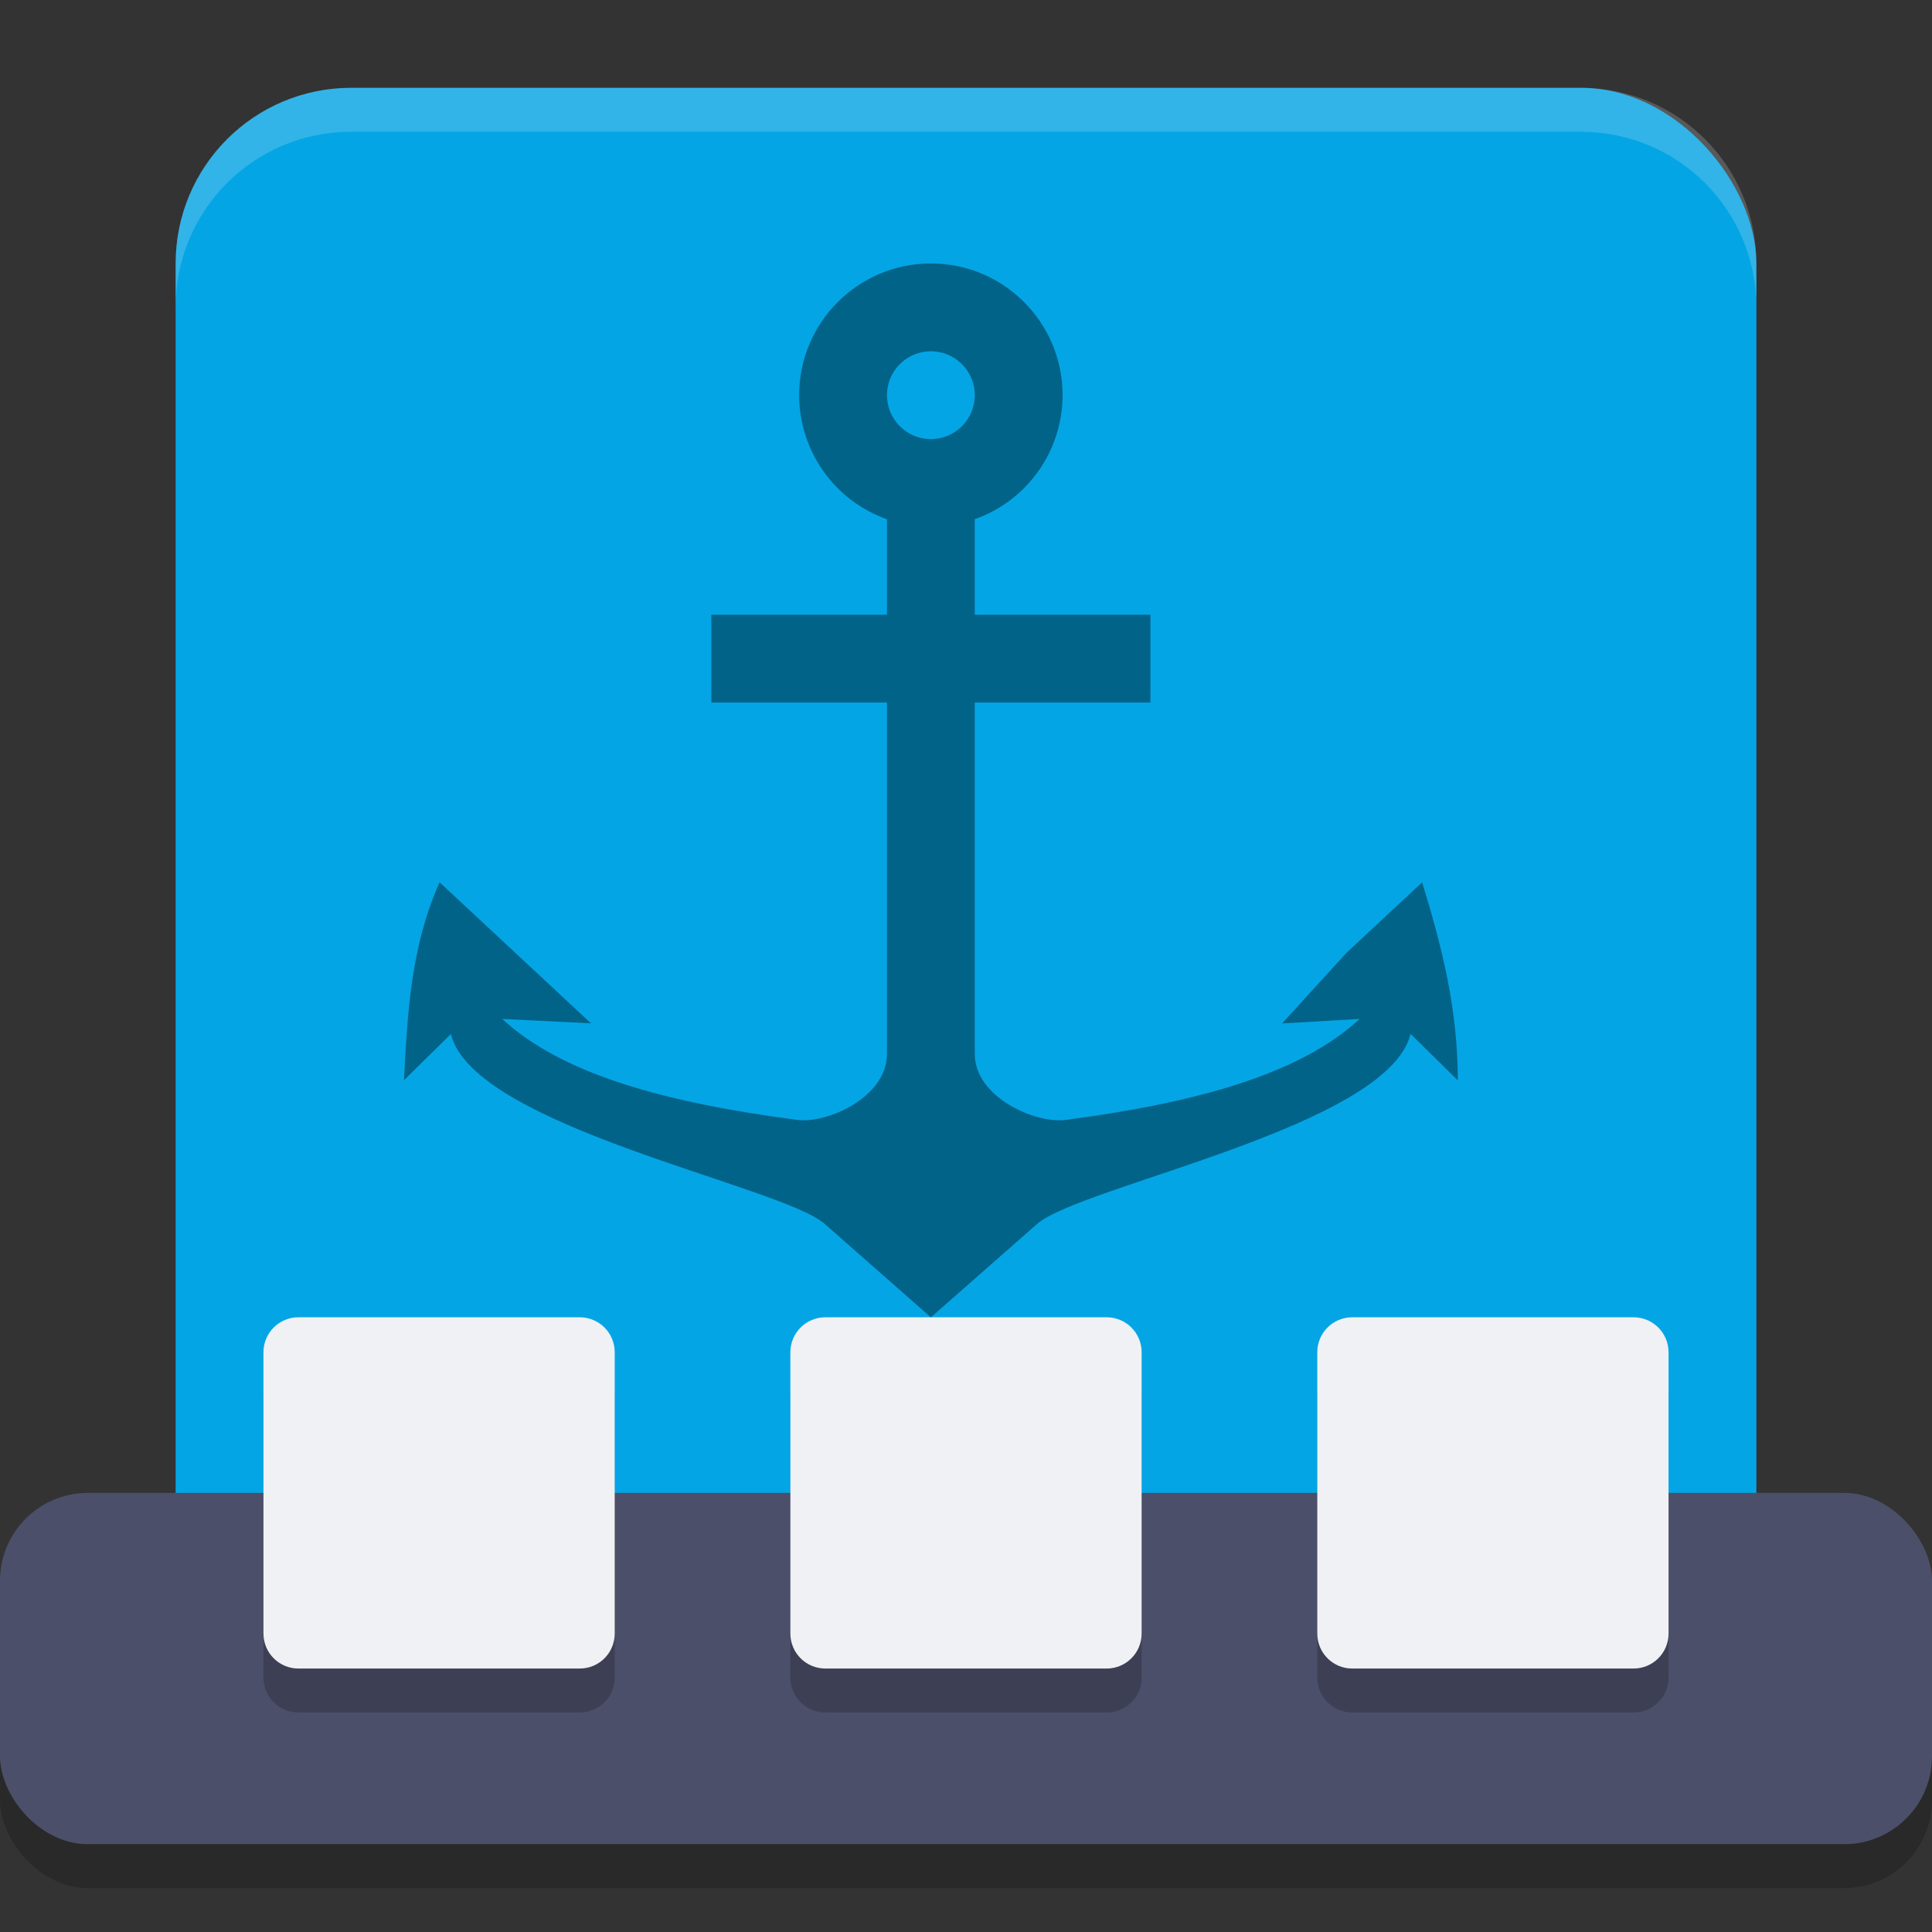 <svg xmlns="http://www.w3.org/2000/svg" width="22" height="22" version="1">
 <rect width="100%" height="100%" fill="#333333" stroke="none"/>
 <rect style="opacity:0.2" width="22" height="4" x="0" y="17.5" rx="1" ry="1"/>
 <rect style="fill:#04a5e5" width="18" height="18" x="2" y="1" rx="2" ry="2"/>
 <rect style="fill:#4c4f69" width="22" height="4" x="0" y="17" rx="1" ry="1"/>
 <path style="opacity:0.2" d="M 3.398,15.5 C 3.177,15.5 3,15.677 3,15.898 v 3.203 C 3,19.323 3.177,19.5 3.398,19.5 h 3.203 C 6.823,19.5 7,19.323 7,19.102 V 15.898 C 7,15.677 6.823,15.5 6.602,15.5 Z m 6,0 C 9.177,15.5 9,15.677 9,15.898 v 3.203 C 9,19.323 9.177,19.5 9.398,19.5 h 3.203 C 12.823,19.5 13,19.323 13,19.102 V 15.898 C 13,15.677 12.823,15.5 12.602,15.5 Z m 6,0 C 15.177,15.5 15,15.677 15,15.898 v 3.203 C 15,19.323 15.177,19.5 15.398,19.5 h 3.203 C 18.823,19.5 19,19.323 19,19.102 V 15.898 C 19,15.677 18.823,15.5 18.602,15.5 Z"/>
 <path style="fill:#eff1f5" d="M 12.601,15 H 9.399 c -0.221,0 -0.399,0.178 -0.399,0.399 v 3.202 C 9,18.822 9.178,19 9.399,19 h 3.202 c 0.221,0 0.399,-0.178 0.399,-0.399 V 15.399 C 13,15.178 12.822,15 12.601,15 Z"/>
 <path style="fill:#eff1f5" d="M 18.601,15 H 15.399 C 15.178,15 15,15.178 15,15.399 v 3.202 C 15,18.822 15.178,19 15.399,19 h 3.202 c 0.221,0 0.399,-0.178 0.399,-0.399 V 15.399 C 19,15.178 18.822,15 18.601,15 Z"/>
 <path style="fill:#eff1f5" d="M 6.601,15 H 3.399 C 3.178,15 3,15.178 3,15.399 v 3.202 C 3,18.822 3.178,19 3.399,19 h 3.202 c 0.221,0 0.399,-0.178 0.399,-0.399 V 15.399 C 7,15.178 6.822,15 6.601,15 Z"/>
 <path style="opacity:0.2;fill:#eff1f5" d="M 4,1 C 2.892,1 2,1.892 2,3 v 0.5 c 0,-1.108 0.892,-2 2,-2 h 14 c 1.108,0 2,0.892 2,2 V 3 C 20,1.892 19.108,1 18,1 Z"/>
 <path style="opacity:0.4" d="m 10.6,3 c -0.828,0 -1.5,0.672 -1.5,1.5 4.75e-4,0.635 0.401,1.201 1,1.413 V 7 h -2 v 1 h 2 v 4 c 0,0.5 -0.689,0.796 -1.018,0.753 C 7.606,12.56 6.408,12.241 5.719,11.603 L 6.73,11.653 5.868,10.85 5.005,10.046 C 4.68,10.782 4.641,11.514 4.6,12.301 l 0.534,-0.526 c 0.257,1.058 3.761,1.726 4.256,2.161 l 1.21,1.065 1.209,-1.063 c 0.496,-0.436 4,-1.105 4.253,-2.165 l 0.538,0.529 c 0,-0.801 -0.174,-1.502 -0.406,-2.255 l -0.862,0.803 -0.733,0.804 0.883,-0.051 C 14.796,12.239 13.603,12.559 12.133,12.753 11.799,12.797 11.1,12.5 11.1,12 V 8 h 2 V 7 h -2 V 5.912 c 0.599,-0.211 0.999,-0.777 1,-1.412 0,-0.829 -0.671,-1.5 -1.5,-1.5 z m 0,1 c 0.276,0 0.5,0.224 0.5,0.5 0,0.276 -0.224,0.5 -0.5,0.5 -0.276,0 -0.5,-0.224 -0.5,-0.5 0,-0.276 0.224,-0.5 0.5,-0.5 z"/>
</svg>
